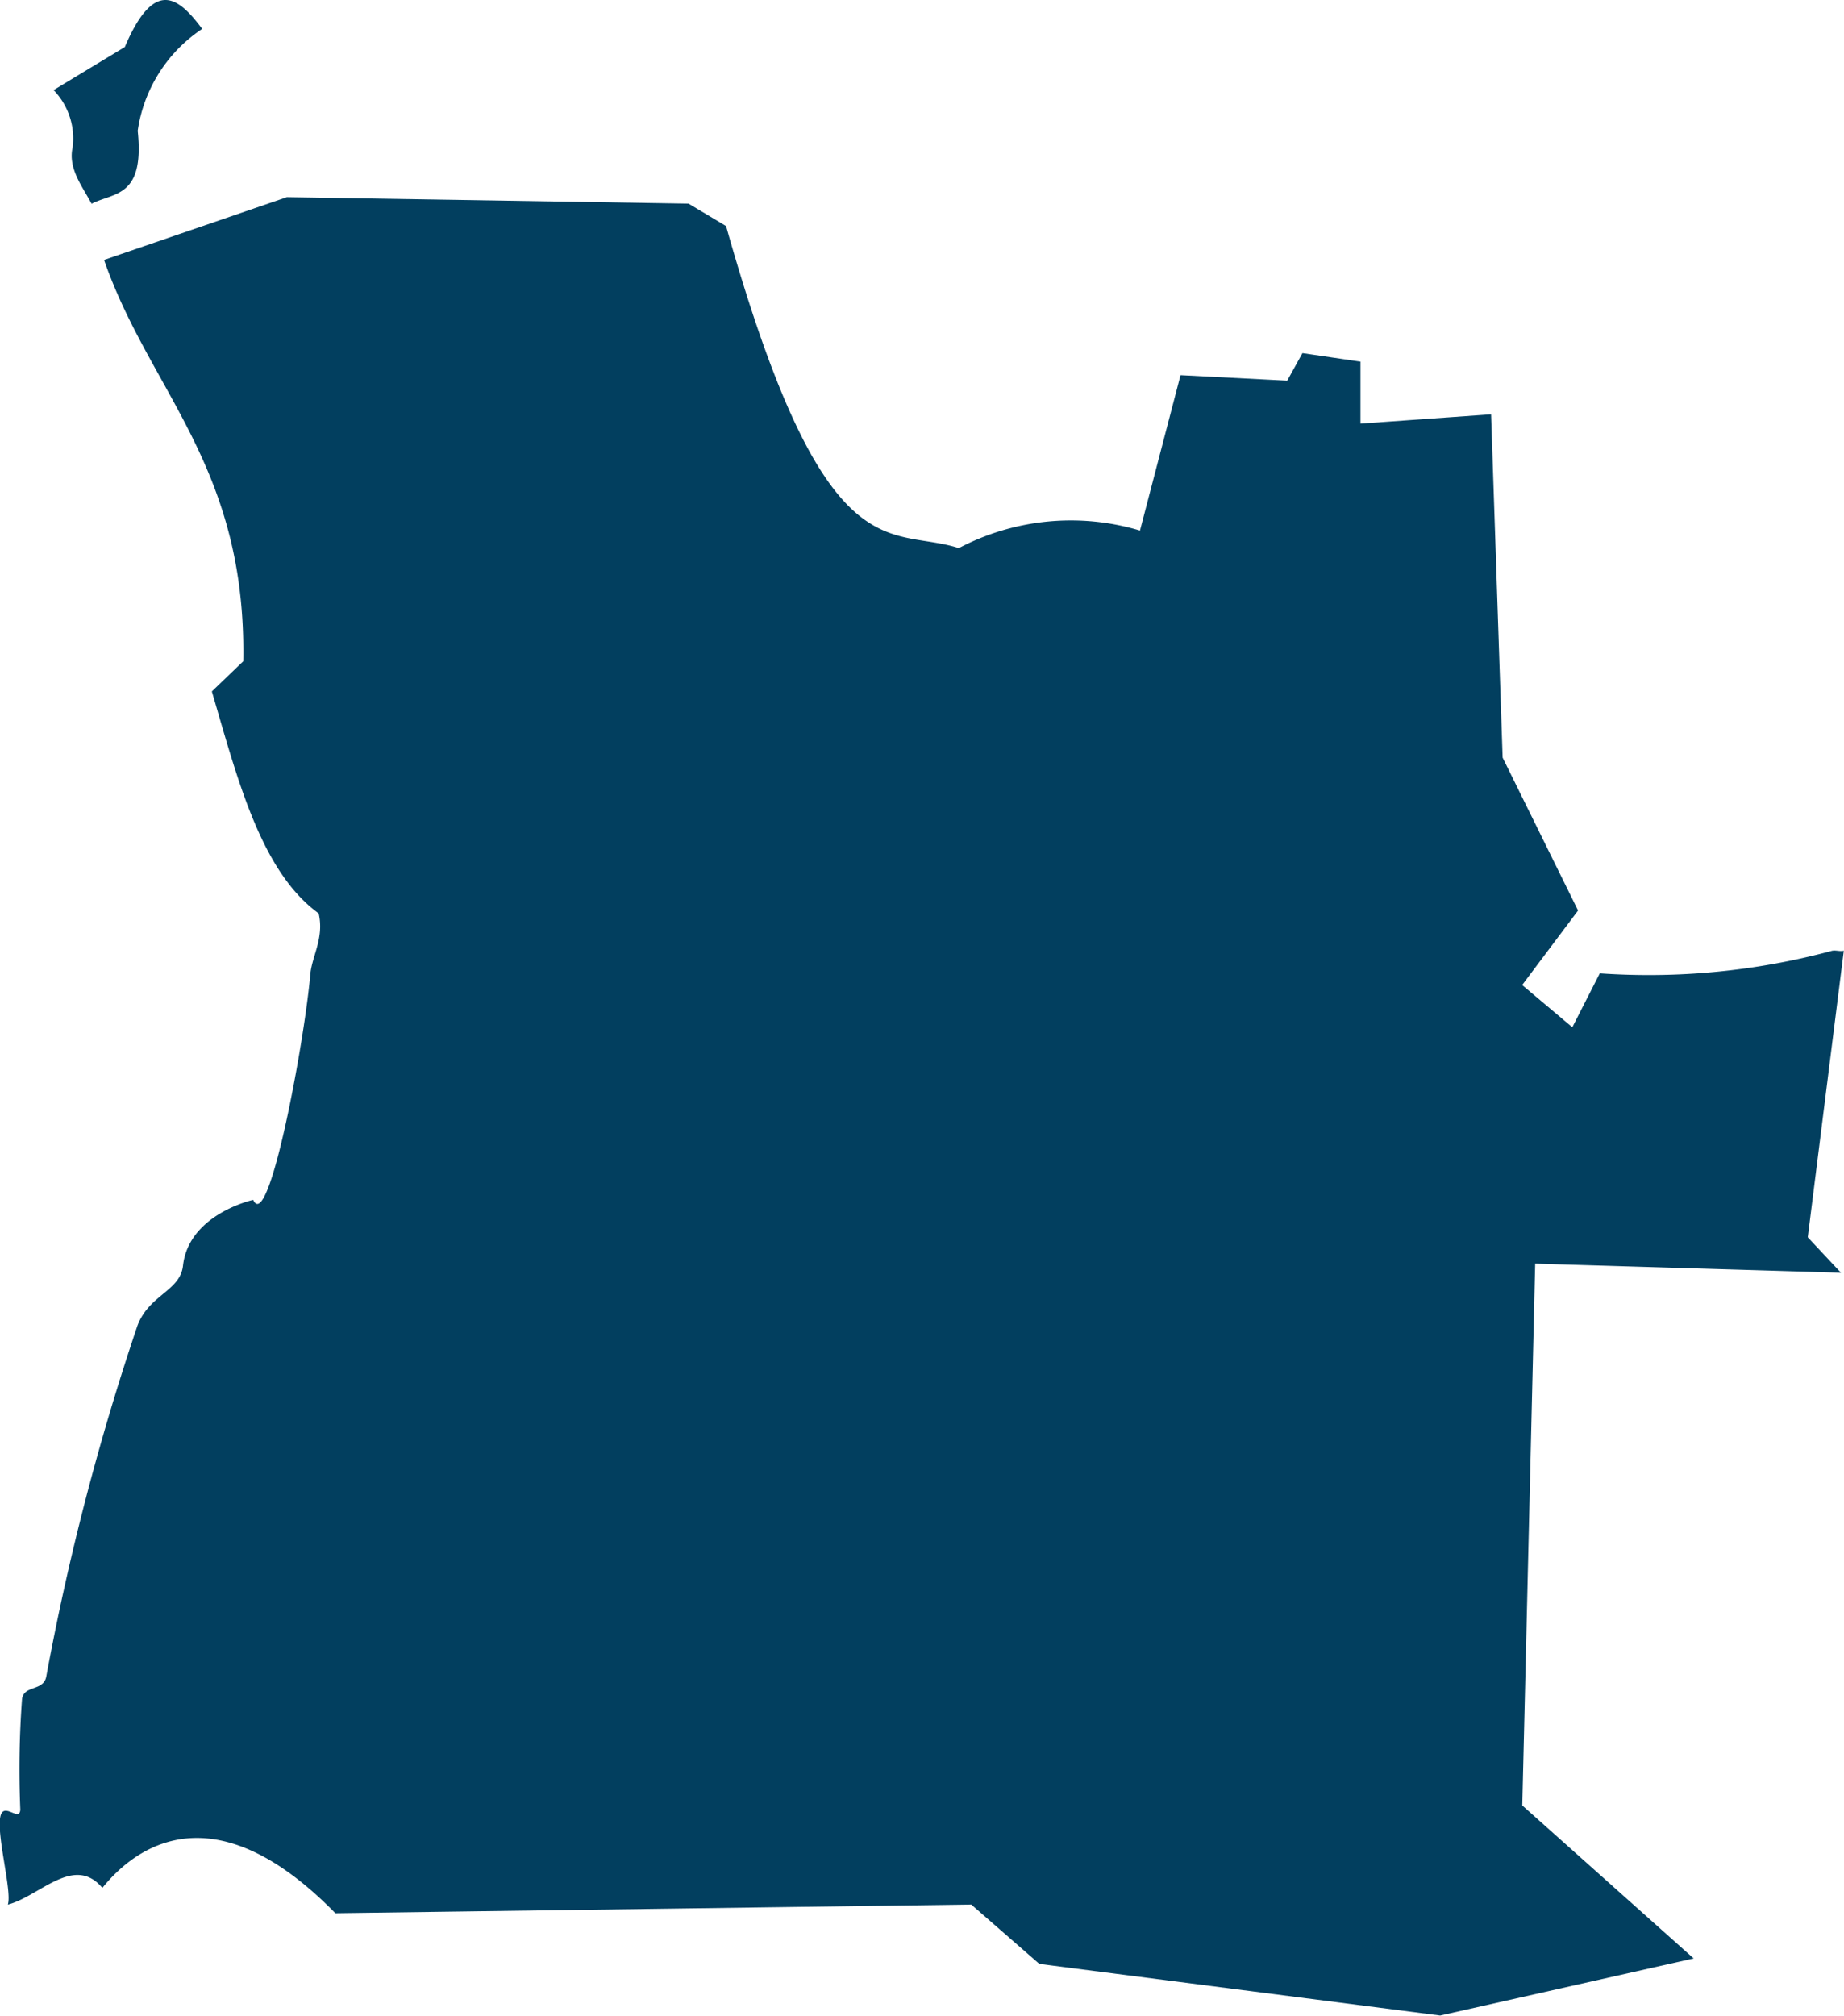 <svg id="Angola" xmlns="http://www.w3.org/2000/svg" width="28.602" height="31.253" viewBox="0 0 28.602 31.253">
  <path id="path73" d="M508.335,760.292c.491-.13,1.022-.781,1.462-.258.437-.541,1.652-1.611,3.614.393l9.863-.135,1.056.921,6.217.8,3.932-.885-2.658-2.372.2-8.4,4.743.141-.515-.55.559-4.443c-.064.016-.137-.017-.2.006a10.932,10.932,0,0,1-3.585.345l-.426.836-.778-.655.867-1.155-1.17-2.371-.179-5.322-2.026.144v-.961l-.9-.132-.236.427-1.655-.085-.629,2.409a3.736,3.736,0,0,0-2.81.272c-1.087-.349-2.071.465-3.61-4.993l-.582-.348-6.231-.1-2.835.973c.71,2.042,2.21,3.2,2.159,6.222l-.487.468c.4,1.364.761,2.791,1.657,3.442.088.382-.105.66-.13.947-.092,1.05-.644,4.025-.886,3.494,0,0-1,.218-1.089,1.023-.044.392-.527.447-.707.93a39.264,39.264,0,0,0-1.414,5.44c-.044.226-.339.127-.375.342a14.83,14.83,0,0,0-.027,1.719c-.012.2-.262-.133-.31.111-.059.3.183,1.153.117,1.359Z" transform="translate(-508.209 -730.764)" fill="#023f5f"/>
  <path id="path75" d="M514.322,712.836l1.1-.665c.461-1.082.837-.768,1.2-.281a2.289,2.289,0,0,0-1,1.58c.11,1.04-.372.953-.715,1.131-.152-.282-.369-.552-.293-.88a1.083,1.083,0,0,0-.3-.886Z" transform="translate(-513.486 -711.442)" fill="#023f5f"/>
</svg>
